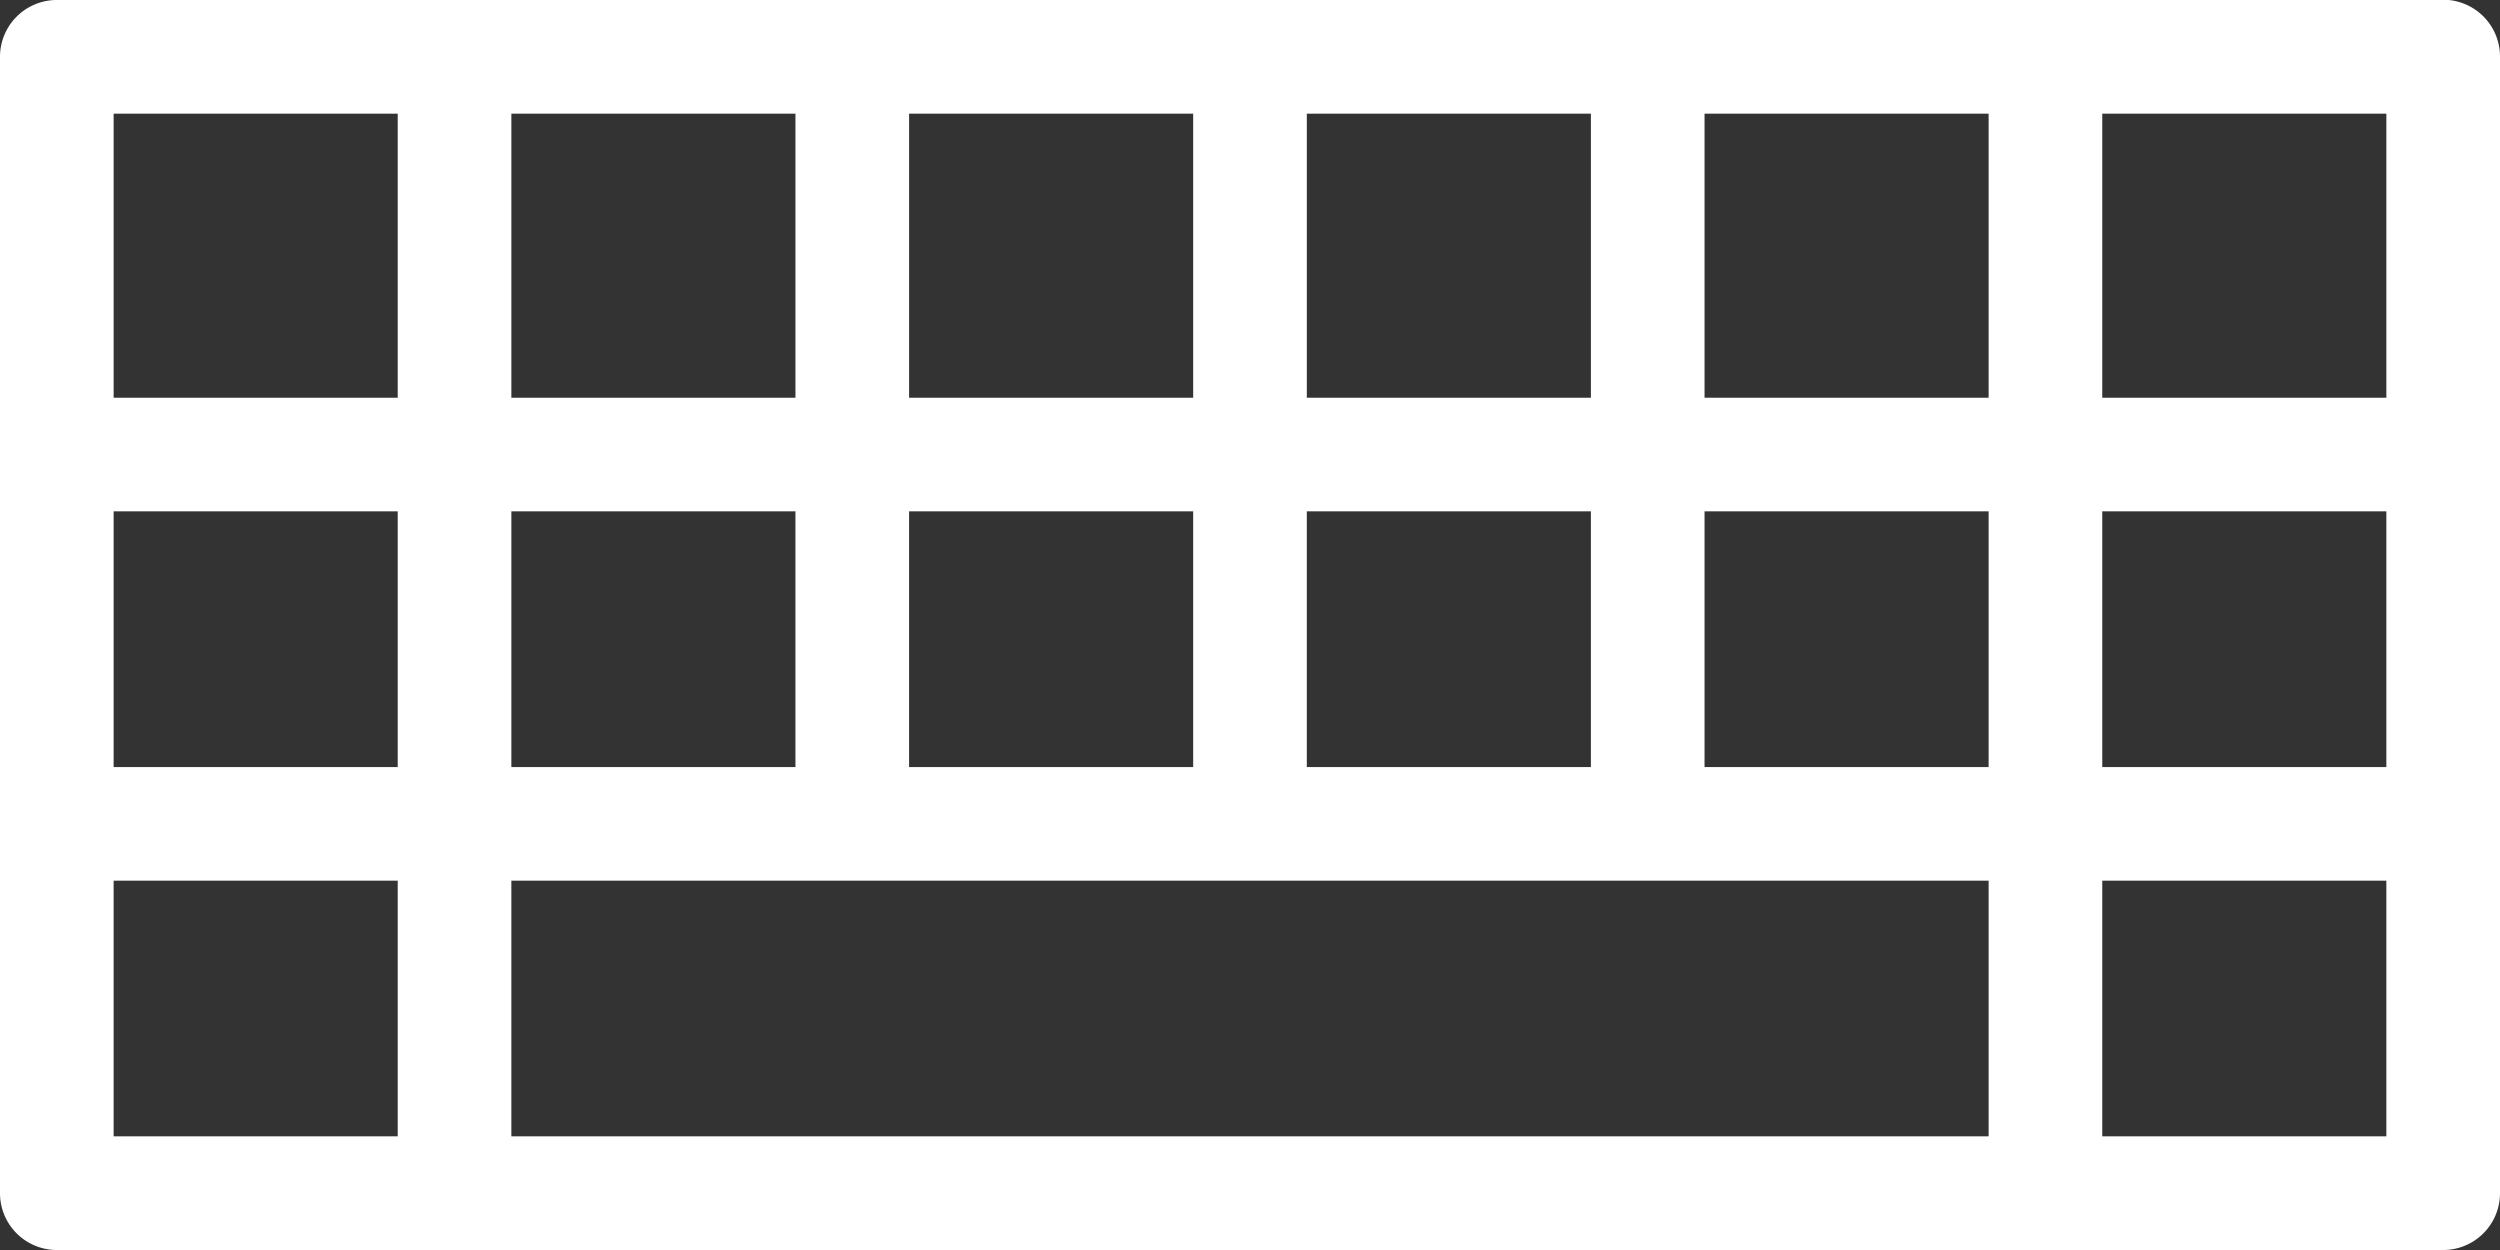 <?xml version="1.0" encoding="utf-8"?>
<!-- Generator: Adobe Illustrator 21.0.2, SVG Export Plug-In . SVG Version: 6.00 Build 0)  -->
<svg version="1.1" id="Layer_1" xmlns="http://www.w3.org/2000/svg" xmlns:xlink="http://www.w3.org/1999/xlink" x="0px" y="0px"
	 viewBox="0 0 88 44" style="enable-background:new 0 0 88 44;" xml:space="preserve">
<rect x="0" y="0" width="88" height="44" fill="#333333" stroke="none"/>
<style type="text/css">
	.st0{fill:#FFFFFF;}
</style>
<path class="st0" d="M2.75.92a2,2,0,0,0-2,2v40a2,2,0,0,0,2,2h84a2,2,0,0,0,2-2v-40a2,2,0,0,0-1.81-2H2.75Zm2,4h10v10h-10Zm14,
	0h10v10h-10Zm14,0h10v10h-10Zm14,0h10v10h-10Zm14,0h10v10h-10Zm14,0h10v10h-10Zm-70,14h10v9h-10Zm14,0h10v9h-10Zm14,
	0h10v9h-10Zm14,0h10v9h-10Zm14,0h10v9h-10Zm14,0h10v9h-10Zm-70,13h10v9h-10Zm14,0h52v9h-52Zm56,0h10v9h-10Z" transform="translate(-0.75 -0.92)"/>
</svg>
